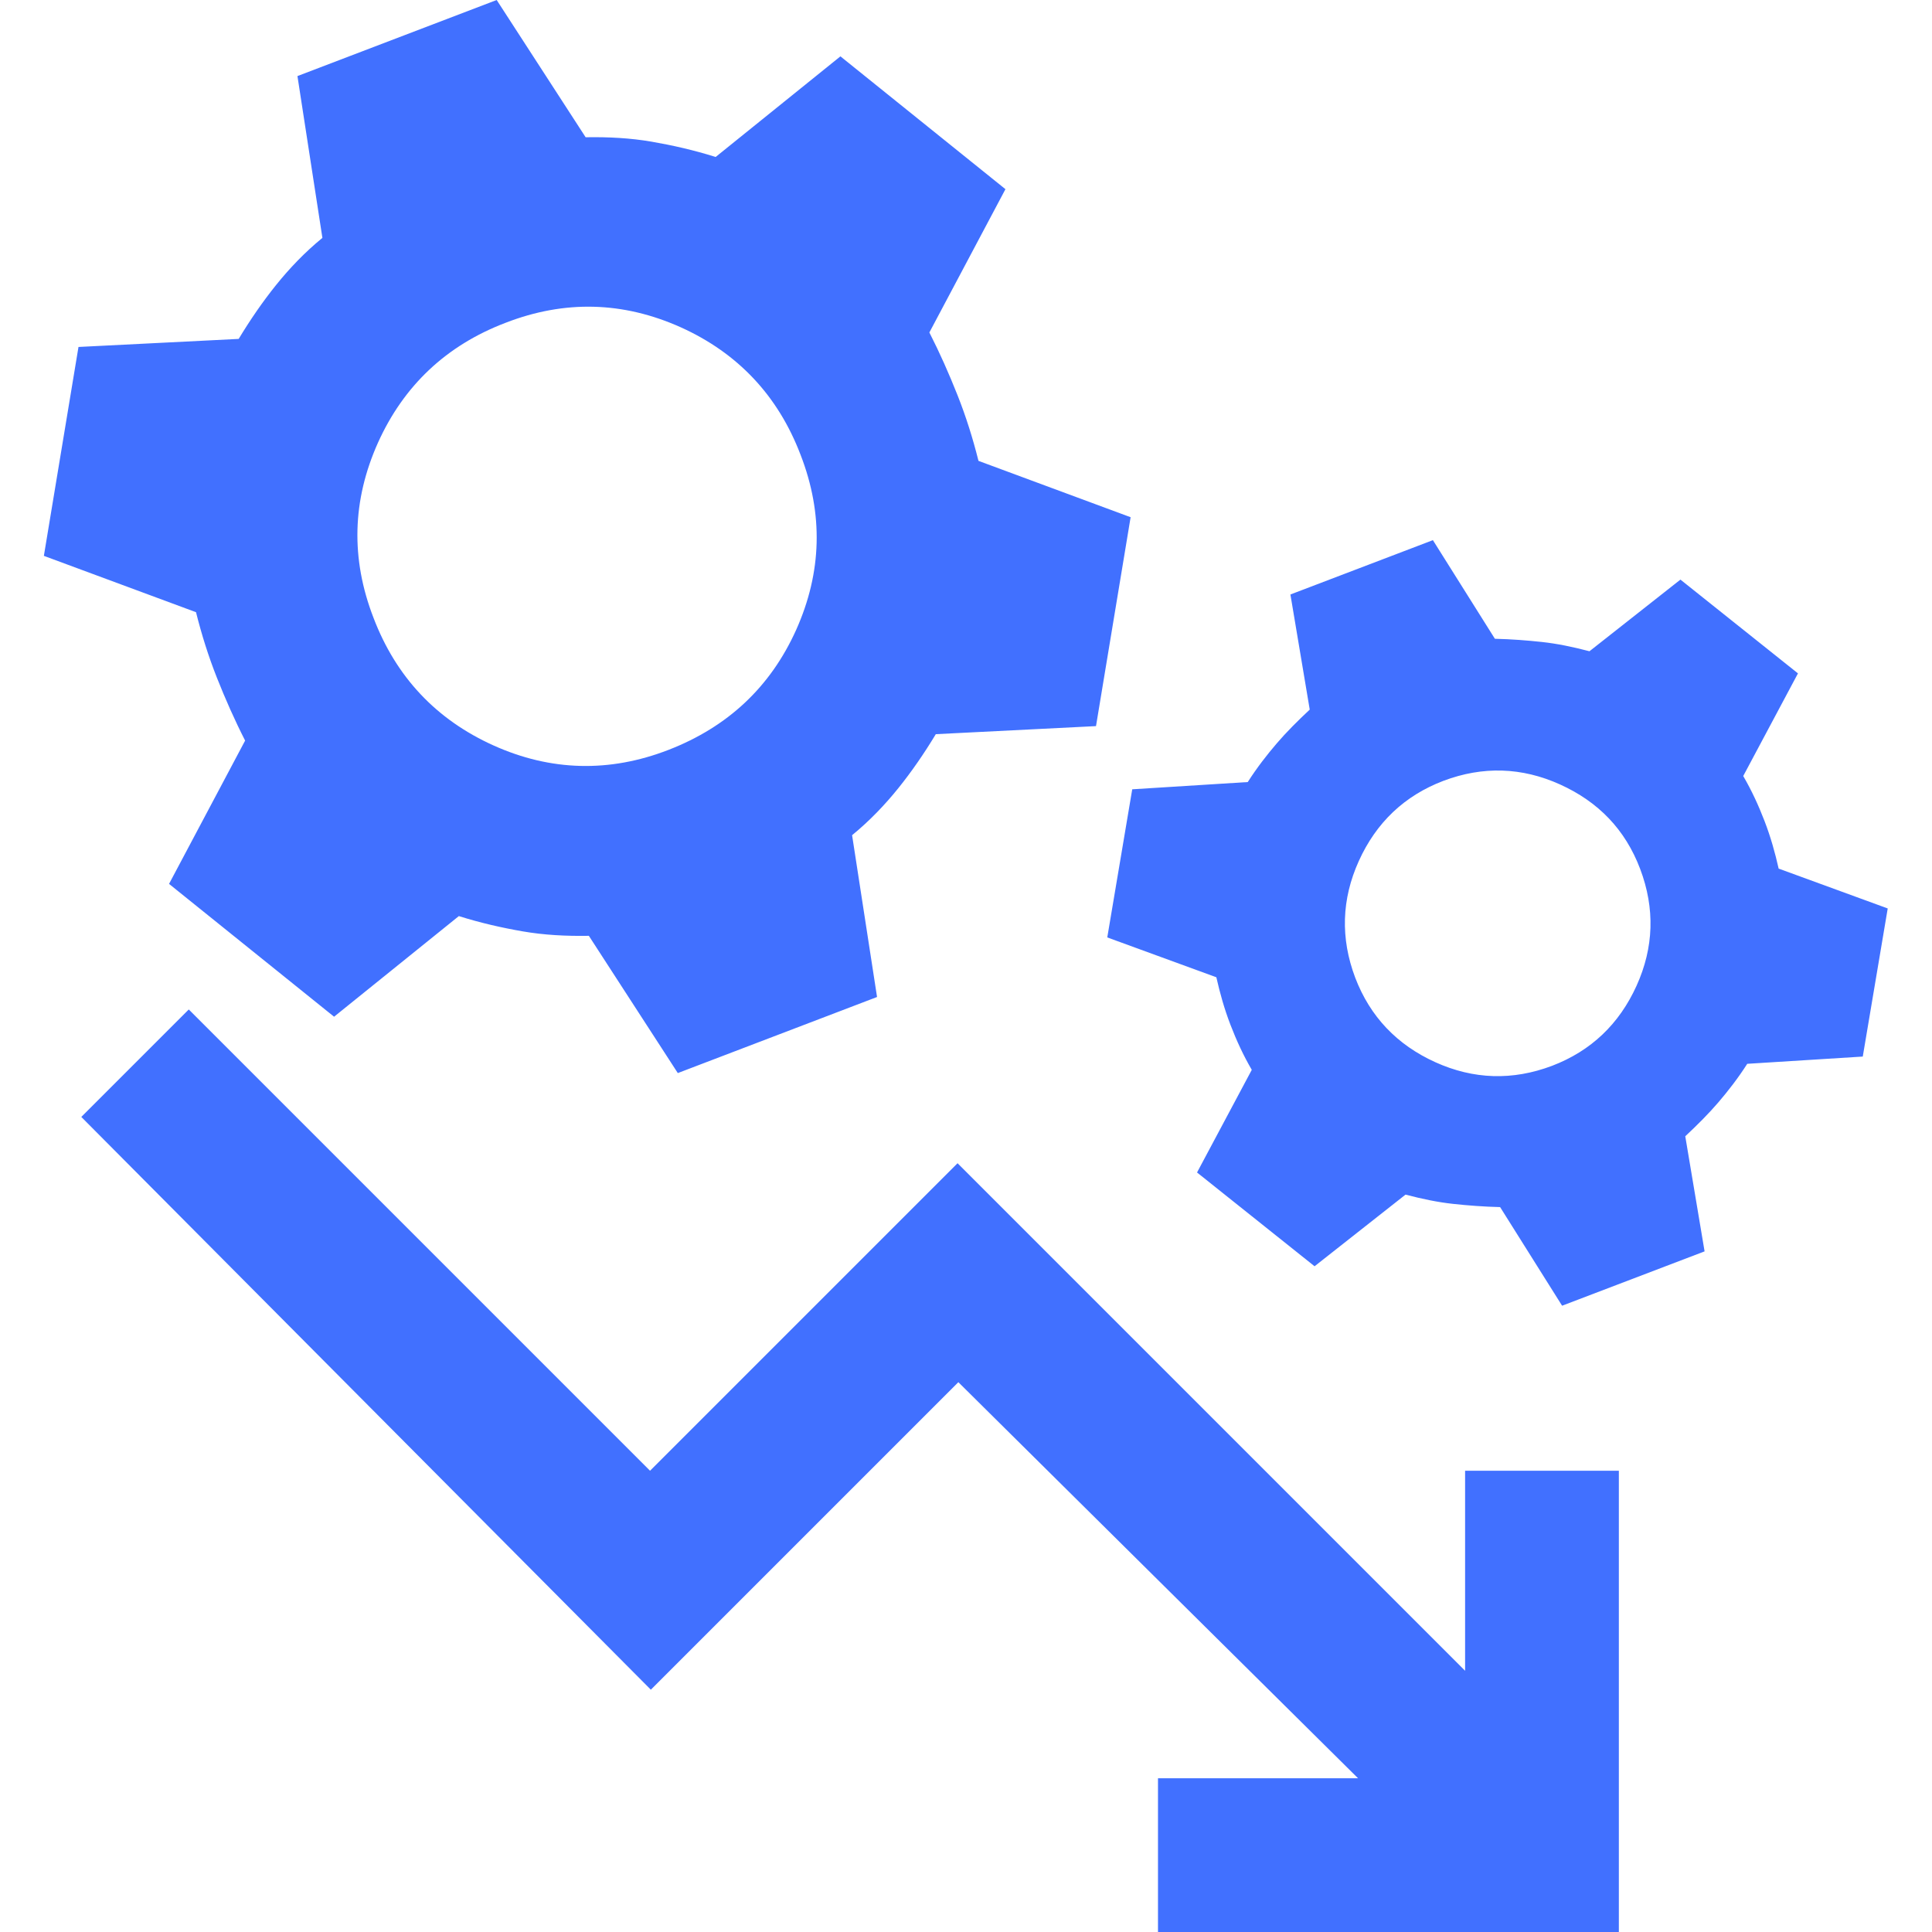 <?xml version="1.0" encoding="UTF-8"?>
<svg id="Layer_1" data-name="Layer 1" xmlns="http://www.w3.org/2000/svg" viewBox="0 0 48 48">
  <defs>
    <style>
      .cls-1 {
        fill: #4170ff;
        stroke-width: 0px;
      }
    </style>
  </defs>
  <path class="cls-1" d="M28.77,48v-3.82h4.97l-9.93-9.84-7.64,7.64L2.02,27.75l2.67-2.67,11.46,11.46,7.64-7.64,12.61,12.61v-4.97h3.82v11.46h-11.46Z"/>
  <path class="cls-1" d="M35.6,13.42l1.54,2.45c.41.01.8.04,1.17.08s.76.12,1.18.23l2.26-1.78,2.92,2.33-1.36,2.55c.21.36.38.73.53,1.12s.26.78.35,1.18l2.71.99-.62,3.68-2.87.18c-.23.36-.48.68-.72.96s-.52.56-.82.84l.48,2.86-3.54,1.35-1.54-2.45c-.41-.01-.8-.04-1.17-.08s-.76-.12-1.18-.23l-2.26,1.78-2.92-2.33,1.36-2.55c-.21-.36-.38-.73-.53-1.12s-.26-.78-.35-1.18l-2.71-.99.62-3.68,2.87-.18c.23-.36.48-.68.72-.96s.52-.56.82-.84l-.48-2.86,3.54-1.35ZM35.86,19.4c-.97.37-1.67,1.04-2.1,1.99s-.46,1.92-.09,2.9c.37.97,1.04,1.67,1.99,2.1s1.92.46,2.9.09c.97-.37,1.67-1.04,2.1-1.99s.46-1.92.09-2.9-1.04-1.67-1.99-2.1-1.92-.46-2.9-.09ZM12.34,0l2.21,3.41c.57-.01,1.12.02,1.64.11s1.05.21,1.59.38l3.1-2.5,4.1,3.3-1.89,3.56c.26.51.49,1.03.7,1.56s.38,1.07.52,1.63l3.78,1.4-.86,5.19-3.98.2c-.29.48-.6.93-.93,1.34s-.71.81-1.15,1.17l.62,4.02-4.95,1.89-2.21-3.41c-.57.01-1.12-.02-1.64-.11s-1.05-.21-1.59-.38l-3.1,2.5-4.1-3.3,1.89-3.56c-.26-.51-.49-1.03-.7-1.56s-.38-1.07-.52-1.63l-3.78-1.4.86-5.19,3.98-.2c.29-.48.6-.93.93-1.34s.71-.81,1.15-1.17l-.62-4.02,4.95-1.89ZM12.56,8.02c-1.47.56-2.53,1.56-3.17,2.98-.64,1.43-.68,2.88-.11,4.35.56,1.47,1.56,2.53,2.98,3.17s2.88.68,4.35.11,2.53-1.56,3.17-2.98c.64-1.43.68-2.88.11-4.35-.56-1.47-1.56-2.53-2.98-3.17-1.43-.64-2.88-.68-4.35-.11Z"/>
</svg>
